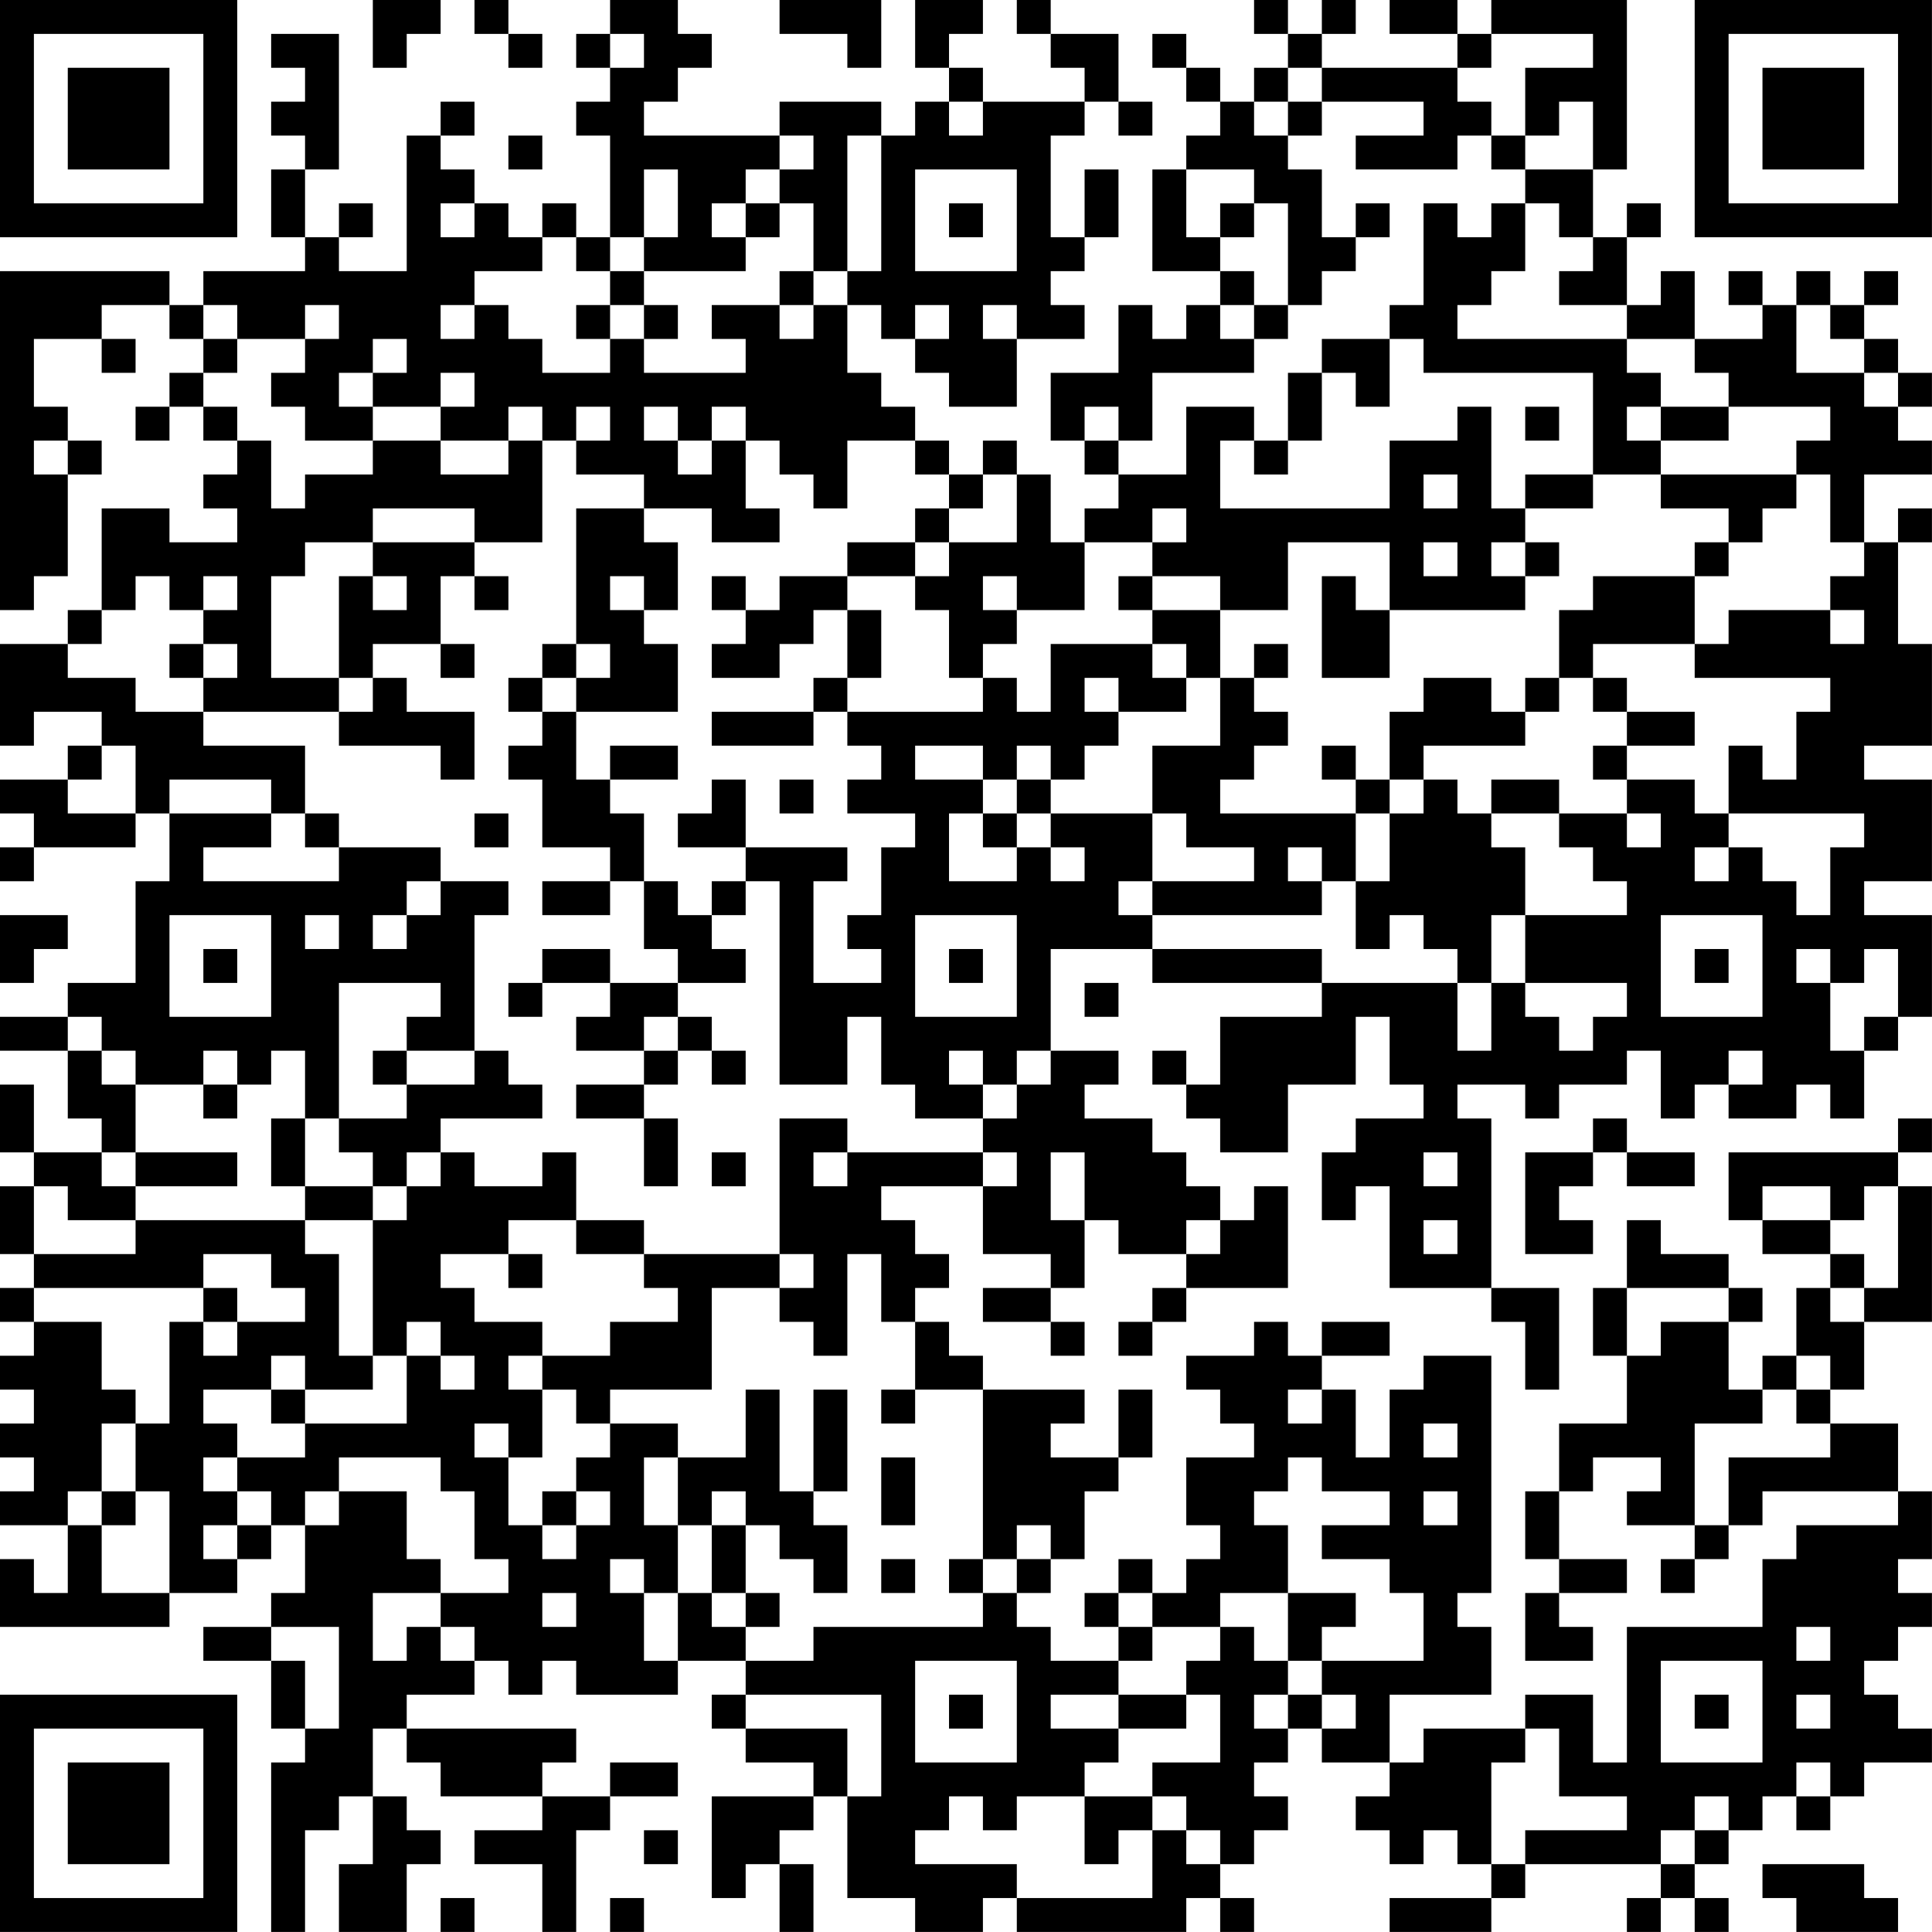 <?xml version="1.0" encoding="UTF-8"?>
<svg xmlns="http://www.w3.org/2000/svg" version="1.1" width="300" height="300" viewBox="0 0 300 300"><rect x="0" y="0" width="300" height="300" fill="#ffffff"/><g transform="scale(5.263)"><g transform="translate(0,0)"><path fill-rule="evenodd" d="M11 0L11 2L12 2L12 1L13 1L13 0ZM14 0L14 1L15 1L15 2L16 2L16 1L15 1L15 0ZM18 0L18 1L17 1L17 2L18 2L18 3L17 3L17 4L18 4L18 7L17 7L17 6L16 6L16 7L15 7L15 6L14 6L14 5L13 5L13 4L14 4L14 3L13 3L13 4L12 4L12 8L10 8L10 7L11 7L11 6L10 6L10 7L9 7L9 5L10 5L10 1L8 1L8 2L9 2L9 3L8 3L8 4L9 4L9 5L8 5L8 7L9 7L9 8L6 8L6 9L5 9L5 8L0 8L0 18L1 18L1 17L2 17L2 14L3 14L3 13L2 13L2 12L1 12L1 10L3 10L3 11L4 11L4 10L3 10L3 9L5 9L5 10L6 10L6 11L5 11L5 12L4 12L4 13L5 13L5 12L6 12L6 13L7 13L7 14L6 14L6 15L7 15L7 16L5 16L5 15L3 15L3 18L2 18L2 19L0 19L0 22L1 22L1 21L3 21L3 22L2 22L2 23L0 23L0 24L1 24L1 25L0 25L0 26L1 26L1 25L4 25L4 24L5 24L5 26L4 26L4 29L2 29L2 30L0 30L0 31L2 31L2 33L3 33L3 34L1 34L1 32L0 32L0 34L1 34L1 35L0 35L0 37L1 37L1 38L0 38L0 39L1 39L1 40L0 40L0 41L1 41L1 42L0 42L0 43L1 43L1 44L0 44L0 45L2 45L2 47L1 47L1 46L0 46L0 48L5 48L5 47L7 47L7 46L8 46L8 45L9 45L9 47L8 47L8 48L6 48L6 49L8 49L8 51L9 51L9 52L8 52L8 57L9 57L9 54L10 54L10 53L11 53L11 55L10 55L10 57L12 57L12 55L13 55L13 54L12 54L12 53L11 53L11 51L12 51L12 52L13 52L13 53L16 53L16 54L14 54L14 55L16 55L16 57L17 57L17 54L18 54L18 53L20 53L20 52L18 52L18 53L16 53L16 52L17 52L17 51L12 51L12 50L14 50L14 49L15 49L15 50L16 50L16 49L17 49L17 50L20 50L20 49L22 49L22 50L21 50L21 51L22 51L22 52L24 52L24 53L21 53L21 56L22 56L22 55L23 55L23 57L24 57L24 55L23 55L23 54L24 54L24 53L25 53L25 56L27 56L27 57L29 57L29 56L30 56L30 57L35 57L35 56L36 56L36 57L37 57L37 56L36 56L36 55L37 55L37 54L38 54L38 53L37 53L37 52L38 52L38 51L39 51L39 52L41 52L41 53L40 53L40 54L41 54L41 55L42 55L42 54L43 54L43 55L44 55L44 56L41 56L41 57L44 57L44 56L45 56L45 55L49 55L49 56L48 56L48 57L49 57L49 56L50 56L50 57L51 57L51 56L50 56L50 55L51 55L51 54L52 54L52 53L53 53L53 54L54 54L54 53L55 53L55 52L57 52L57 51L56 51L56 50L55 50L55 49L56 49L56 48L57 48L57 47L56 47L56 46L57 46L57 44L56 44L56 42L54 42L54 41L55 41L55 39L57 39L57 35L56 35L56 34L57 34L57 33L56 33L56 34L51 34L51 36L52 36L52 37L54 37L54 38L53 38L53 40L52 40L52 41L51 41L51 39L52 39L52 38L51 38L51 37L49 37L49 36L48 36L48 38L47 38L47 40L48 40L48 42L46 42L46 44L45 44L45 46L46 46L46 47L45 47L45 49L47 49L47 48L46 48L46 47L48 47L48 46L46 46L46 44L47 44L47 43L49 43L49 44L48 44L48 45L50 45L50 46L49 46L49 47L50 47L50 46L51 46L51 45L52 45L52 44L56 44L56 45L53 45L53 46L52 46L52 48L48 48L48 52L47 52L47 50L45 50L45 51L42 51L42 52L41 52L41 50L44 50L44 48L43 48L43 47L44 47L44 40L42 40L42 41L41 41L41 43L40 43L40 41L39 41L39 40L41 40L41 39L39 39L39 40L38 40L38 39L37 39L37 40L35 40L35 41L36 41L36 42L37 42L37 43L35 43L35 45L36 45L36 46L35 46L35 47L34 47L34 46L33 46L33 47L32 47L32 48L33 48L33 49L31 49L31 48L30 48L30 47L31 47L31 46L32 46L32 44L33 44L33 43L34 43L34 41L33 41L33 43L31 43L31 42L32 42L32 41L29 41L29 40L28 40L28 39L27 39L27 38L28 38L28 37L27 37L27 36L26 36L26 35L29 35L29 37L31 37L31 38L29 38L29 39L31 39L31 40L32 40L32 39L31 39L31 38L32 38L32 36L33 36L33 37L35 37L35 38L34 38L34 39L33 39L33 40L34 40L34 39L35 39L35 38L38 38L38 35L37 35L37 36L36 36L36 35L35 35L35 34L34 34L34 33L32 33L32 32L33 32L33 31L31 31L31 28L34 28L34 29L39 29L39 30L36 30L36 32L35 32L35 31L34 31L34 32L35 32L35 33L36 33L36 34L38 34L38 32L40 32L40 30L41 30L41 32L42 32L42 33L40 33L40 34L39 34L39 36L40 36L40 35L41 35L41 38L44 38L44 39L45 39L45 41L46 41L46 38L44 38L44 33L43 33L43 32L45 32L45 33L46 33L46 32L48 32L48 31L49 31L49 33L50 33L50 32L51 32L51 33L53 33L53 32L54 32L54 33L55 33L55 31L56 31L56 30L57 30L57 27L55 27L55 26L57 26L57 23L55 23L55 22L57 22L57 19L56 19L56 16L57 16L57 15L56 15L56 16L55 16L55 14L57 14L57 13L56 13L56 12L57 12L57 11L56 11L56 10L55 10L55 9L56 9L56 8L55 8L55 9L54 9L54 8L53 8L53 9L52 9L52 8L51 8L51 9L52 9L52 10L50 10L50 8L49 8L49 9L48 9L48 7L49 7L49 6L48 6L48 7L47 7L47 5L48 5L48 0L44 0L44 1L43 1L43 0L41 0L41 1L43 1L43 2L39 2L39 1L40 1L40 0L39 0L39 1L38 1L38 0L37 0L37 1L38 1L38 2L37 2L37 3L36 3L36 2L35 2L35 1L34 1L34 2L35 2L35 3L36 3L36 4L35 4L35 5L34 5L34 8L36 8L36 9L35 9L35 10L34 10L34 9L33 9L33 11L31 11L31 13L32 13L32 14L33 14L33 15L32 15L32 16L31 16L31 14L30 14L30 13L29 13L29 14L28 14L28 13L27 13L27 12L26 12L26 11L25 11L25 9L26 9L26 10L27 10L27 11L28 11L28 12L30 12L30 10L32 10L32 9L31 9L31 8L32 8L32 7L33 7L33 5L32 5L32 7L31 7L31 4L32 4L32 3L33 3L33 4L34 4L34 3L33 3L33 1L31 1L31 0L30 0L30 1L31 1L31 2L32 2L32 3L29 3L29 2L28 2L28 1L29 1L29 0L27 0L27 2L28 2L28 3L27 3L27 4L26 4L26 3L23 3L23 4L19 4L19 3L20 3L20 2L21 2L21 1L20 1L20 0ZM23 0L23 1L25 1L25 2L26 2L26 0ZM18 1L18 2L19 2L19 1ZM44 1L44 2L43 2L43 3L44 3L44 4L43 4L43 5L40 5L40 4L42 4L42 3L39 3L39 2L38 2L38 3L37 3L37 4L38 4L38 5L39 5L39 7L40 7L40 8L39 8L39 9L38 9L38 6L37 6L37 5L35 5L35 7L36 7L36 8L37 8L37 9L36 9L36 10L37 10L37 11L34 11L34 13L33 13L33 12L32 12L32 13L33 13L33 14L35 14L35 12L37 12L37 13L36 13L36 15L41 15L41 13L43 13L43 12L44 12L44 15L45 15L45 16L44 16L44 17L45 17L45 18L41 18L41 16L38 16L38 18L36 18L36 17L34 17L34 16L35 16L35 15L34 15L34 16L32 16L32 18L30 18L30 17L29 17L29 18L30 18L30 19L29 19L29 20L28 20L28 18L27 18L27 17L28 17L28 16L30 16L30 14L29 14L29 15L28 15L28 14L27 14L27 13L25 13L25 15L24 15L24 14L23 14L23 13L22 13L22 12L21 12L21 13L20 13L20 12L19 12L19 13L20 13L20 14L21 14L21 13L22 13L22 15L23 15L23 16L21 16L21 15L19 15L19 14L17 14L17 13L18 13L18 12L17 12L17 13L16 13L16 12L15 12L15 13L13 13L13 12L14 12L14 11L13 11L13 12L11 12L11 11L12 11L12 10L11 10L11 11L10 11L10 12L11 12L11 13L9 13L9 12L8 12L8 11L9 11L9 10L10 10L10 9L9 9L9 10L7 10L7 9L6 9L6 10L7 10L7 11L6 11L6 12L7 12L7 13L8 13L8 15L9 15L9 14L11 14L11 13L13 13L13 14L15 14L15 13L16 13L16 16L14 16L14 15L11 15L11 16L9 16L9 17L8 17L8 20L10 20L10 21L6 21L6 20L7 20L7 19L6 19L6 18L7 18L7 17L6 17L6 18L5 18L5 17L4 17L4 18L3 18L3 19L2 19L2 20L4 20L4 21L6 21L6 22L9 22L9 24L8 24L8 23L5 23L5 24L8 24L8 25L6 25L6 26L10 26L10 25L13 25L13 26L12 26L12 27L11 27L11 28L12 28L12 27L13 27L13 26L15 26L15 27L14 27L14 31L12 31L12 30L13 30L13 29L10 29L10 33L9 33L9 31L8 31L8 32L7 32L7 31L6 31L6 32L4 32L4 31L3 31L3 30L2 30L2 31L3 31L3 32L4 32L4 34L3 34L3 35L4 35L4 36L2 36L2 35L1 35L1 37L4 37L4 36L9 36L9 37L10 37L10 40L11 40L11 41L9 41L9 40L8 40L8 41L6 41L6 42L7 42L7 43L6 43L6 44L7 44L7 45L6 45L6 46L7 46L7 45L8 45L8 44L7 44L7 43L9 43L9 42L12 42L12 40L13 40L13 41L14 41L14 40L13 40L13 39L12 39L12 40L11 40L11 36L12 36L12 35L13 35L13 34L14 34L14 35L16 35L16 34L17 34L17 36L15 36L15 37L13 37L13 38L14 38L14 39L16 39L16 40L15 40L15 41L16 41L16 43L15 43L15 42L14 42L14 43L15 43L15 45L16 45L16 46L17 46L17 45L18 45L18 44L17 44L17 43L18 43L18 42L20 42L20 43L19 43L19 45L20 45L20 47L19 47L19 46L18 46L18 47L19 47L19 49L20 49L20 47L21 47L21 48L22 48L22 49L24 49L24 48L29 48L29 47L30 47L30 46L31 46L31 45L30 45L30 46L29 46L29 41L27 41L27 39L26 39L26 37L25 37L25 40L24 40L24 39L23 39L23 38L24 38L24 37L23 37L23 33L25 33L25 34L24 34L24 35L25 35L25 34L29 34L29 35L30 35L30 34L29 34L29 33L30 33L30 32L31 32L31 31L30 31L30 32L29 32L29 31L28 31L28 32L29 32L29 33L27 33L27 32L26 32L26 30L25 30L25 32L23 32L23 26L22 26L22 25L25 25L25 26L24 26L24 29L26 29L26 28L25 28L25 27L26 27L26 25L27 25L27 24L25 24L25 23L26 23L26 22L25 22L25 21L29 21L29 20L30 20L30 21L31 21L31 19L34 19L34 20L35 20L35 21L33 21L33 20L32 20L32 21L33 21L33 22L32 22L32 23L31 23L31 22L30 22L30 23L29 23L29 22L27 22L27 23L29 23L29 24L28 24L28 26L30 26L30 25L31 25L31 26L32 26L32 25L31 25L31 24L34 24L34 26L33 26L33 27L34 27L34 28L39 28L39 29L43 29L43 31L44 31L44 29L45 29L45 30L46 30L46 31L47 31L47 30L48 30L48 29L45 29L45 27L48 27L48 26L47 26L47 25L46 25L46 24L48 24L48 25L49 25L49 24L48 24L48 23L50 23L50 24L51 24L51 25L50 25L50 26L51 26L51 25L52 25L52 26L53 26L53 27L54 27L54 25L55 25L55 24L51 24L51 22L52 22L52 23L53 23L53 21L54 21L54 20L50 20L50 19L51 19L51 18L54 18L54 19L55 19L55 18L54 18L54 17L55 17L55 16L54 16L54 14L53 14L53 13L54 13L54 12L51 12L51 11L50 11L50 10L48 10L48 9L46 9L46 8L47 8L47 7L46 7L46 6L45 6L45 5L47 5L47 3L46 3L46 4L45 4L45 2L47 2L47 1ZM28 3L28 4L29 4L29 3ZM38 3L38 4L39 4L39 3ZM15 4L15 5L16 5L16 4ZM23 4L23 5L22 5L22 6L21 6L21 7L22 7L22 8L19 8L19 7L20 7L20 5L19 5L19 7L18 7L18 8L17 8L17 7L16 7L16 8L14 8L14 9L13 9L13 10L14 10L14 9L15 9L15 10L16 10L16 11L18 11L18 10L19 10L19 11L22 11L22 10L21 10L21 9L23 9L23 10L24 10L24 9L25 9L25 8L26 8L26 4L25 4L25 8L24 8L24 6L23 6L23 5L24 5L24 4ZM44 4L44 5L45 5L45 4ZM27 5L27 8L30 8L30 5ZM13 6L13 7L14 7L14 6ZM22 6L22 7L23 7L23 6ZM28 6L28 7L29 7L29 6ZM36 6L36 7L37 7L37 6ZM40 6L40 7L41 7L41 6ZM42 6L42 9L41 9L41 10L39 10L39 11L38 11L38 13L37 13L37 14L38 14L38 13L39 13L39 11L40 11L40 12L41 12L41 10L42 10L42 11L47 11L47 14L45 14L45 15L47 15L47 14L49 14L49 15L51 15L51 16L50 16L50 17L47 17L47 18L46 18L46 20L45 20L45 21L44 21L44 20L42 20L42 21L41 21L41 23L40 23L40 22L39 22L39 23L40 23L40 24L36 24L36 23L37 23L37 22L38 22L38 21L37 21L37 20L38 20L38 19L37 19L37 20L36 20L36 18L34 18L34 17L33 17L33 18L34 18L34 19L35 19L35 20L36 20L36 22L34 22L34 24L35 24L35 25L37 25L37 26L34 26L34 27L39 27L39 26L40 26L40 28L41 28L41 27L42 27L42 28L43 28L43 29L44 29L44 27L45 27L45 25L44 25L44 24L46 24L46 23L44 23L44 24L43 24L43 23L42 23L42 22L45 22L45 21L46 21L46 20L47 20L47 21L48 21L48 22L47 22L47 23L48 23L48 22L50 22L50 21L48 21L48 20L47 20L47 19L50 19L50 17L51 17L51 16L52 16L52 15L53 15L53 14L49 14L49 13L51 13L51 12L49 12L49 11L48 11L48 10L43 10L43 9L44 9L44 8L45 8L45 6L44 6L44 7L43 7L43 6ZM18 8L18 9L17 9L17 10L18 10L18 9L19 9L19 10L20 10L20 9L19 9L19 8ZM23 8L23 9L24 9L24 8ZM27 9L27 10L28 10L28 9ZM29 9L29 10L30 10L30 9ZM37 9L37 10L38 10L38 9ZM53 9L53 11L55 11L55 12L56 12L56 11L55 11L55 10L54 10L54 9ZM45 12L45 13L46 13L46 12ZM48 12L48 13L49 13L49 12ZM1 13L1 14L2 14L2 13ZM42 14L42 15L43 15L43 14ZM17 15L17 19L16 19L16 20L15 20L15 21L16 21L16 22L15 22L15 23L16 23L16 25L18 25L18 26L16 26L16 27L18 27L18 26L19 26L19 28L20 28L20 29L18 29L18 28L16 28L16 29L15 29L15 30L16 30L16 29L18 29L18 30L17 30L17 31L19 31L19 32L17 32L17 33L19 33L19 35L20 35L20 33L19 33L19 32L20 32L20 31L21 31L21 32L22 32L22 31L21 31L21 30L20 30L20 29L22 29L22 28L21 28L21 27L22 27L22 26L21 26L21 27L20 27L20 26L19 26L19 24L18 24L18 23L20 23L20 22L18 22L18 23L17 23L17 21L20 21L20 19L19 19L19 18L20 18L20 16L19 16L19 15ZM27 15L27 16L25 16L25 17L23 17L23 18L22 18L22 17L21 17L21 18L22 18L22 19L21 19L21 20L23 20L23 19L24 19L24 18L25 18L25 20L24 20L24 21L21 21L21 22L24 22L24 21L25 21L25 20L26 20L26 18L25 18L25 17L27 17L27 16L28 16L28 15ZM11 16L11 17L10 17L10 20L11 20L11 21L10 21L10 22L13 22L13 23L14 23L14 21L12 21L12 20L11 20L11 19L13 19L13 20L14 20L14 19L13 19L13 17L14 17L14 18L15 18L15 17L14 17L14 16ZM42 16L42 17L43 17L43 16ZM45 16L45 17L46 17L46 16ZM11 17L11 18L12 18L12 17ZM18 17L18 18L19 18L19 17ZM39 17L39 20L41 20L41 18L40 18L40 17ZM5 19L5 20L6 20L6 19ZM17 19L17 20L16 20L16 21L17 21L17 20L18 20L18 19ZM3 22L3 23L2 23L2 24L4 24L4 22ZM21 23L21 24L20 24L20 25L22 25L22 23ZM23 23L23 24L24 24L24 23ZM30 23L30 24L29 24L29 25L30 25L30 24L31 24L31 23ZM41 23L41 24L40 24L40 26L41 26L41 24L42 24L42 23ZM9 24L9 25L10 25L10 24ZM14 24L14 25L15 25L15 24ZM38 25L38 26L39 26L39 25ZM0 27L0 29L1 29L1 28L2 28L2 27ZM5 27L5 30L8 30L8 27ZM9 27L9 28L10 28L10 27ZM27 27L27 30L30 30L30 27ZM49 27L49 30L52 30L52 27ZM6 28L6 29L7 29L7 28ZM28 28L28 29L29 29L29 28ZM50 28L50 29L51 29L51 28ZM53 28L53 29L54 29L54 31L55 31L55 30L56 30L56 28L55 28L55 29L54 29L54 28ZM32 29L32 30L33 30L33 29ZM19 30L19 31L20 31L20 30ZM11 31L11 32L12 32L12 33L10 33L10 34L11 34L11 35L9 35L9 33L8 33L8 35L9 35L9 36L11 36L11 35L12 35L12 34L13 34L13 33L16 33L16 32L15 32L15 31L14 31L14 32L12 32L12 31ZM51 31L51 32L52 32L52 31ZM6 32L6 33L7 33L7 32ZM47 33L47 34L45 34L45 37L47 37L47 36L46 36L46 35L47 35L47 34L48 34L48 35L50 35L50 34L48 34L48 33ZM4 34L4 35L7 35L7 34ZM21 34L21 35L22 35L22 34ZM31 34L31 36L32 36L32 34ZM42 34L42 35L43 35L43 34ZM52 35L52 36L54 36L54 37L55 37L55 38L54 38L54 39L55 39L55 38L56 38L56 35L55 35L55 36L54 36L54 35ZM17 36L17 37L19 37L19 38L20 38L20 39L18 39L18 40L16 40L16 41L17 41L17 42L18 42L18 41L21 41L21 38L23 38L23 37L19 37L19 36ZM35 36L35 37L36 37L36 36ZM42 36L42 37L43 37L43 36ZM6 37L6 38L1 38L1 39L3 39L3 41L4 41L4 42L3 42L3 44L2 44L2 45L3 45L3 47L5 47L5 44L4 44L4 42L5 42L5 39L6 39L6 40L7 40L7 39L9 39L9 38L8 38L8 37ZM15 37L15 38L16 38L16 37ZM6 38L6 39L7 39L7 38ZM48 38L48 40L49 40L49 39L51 39L51 38ZM53 40L53 41L52 41L52 42L50 42L50 45L51 45L51 43L54 43L54 42L53 42L53 41L54 41L54 40ZM8 41L8 42L9 42L9 41ZM22 41L22 43L20 43L20 45L21 45L21 47L22 47L22 48L23 48L23 47L22 47L22 45L23 45L23 46L24 46L24 47L25 47L25 45L24 45L24 44L25 44L25 41L24 41L24 44L23 44L23 41ZM26 41L26 42L27 42L27 41ZM38 41L38 42L39 42L39 41ZM42 42L42 43L43 43L43 42ZM10 43L10 44L9 44L9 45L10 45L10 44L12 44L12 46L13 46L13 47L11 47L11 49L12 49L12 48L13 48L13 49L14 49L14 48L13 48L13 47L15 47L15 46L14 46L14 44L13 44L13 43ZM26 43L26 45L27 45L27 43ZM38 43L38 44L37 44L37 45L38 45L38 47L36 47L36 48L34 48L34 47L33 47L33 48L34 48L34 49L33 49L33 50L31 50L31 51L33 51L33 52L32 52L32 53L30 53L30 54L29 54L29 53L28 53L28 54L27 54L27 55L30 55L30 56L34 56L34 54L35 54L35 55L36 55L36 54L35 54L35 53L34 53L34 52L36 52L36 50L35 50L35 49L36 49L36 48L37 48L37 49L38 49L38 50L37 50L37 51L38 51L38 50L39 50L39 51L40 51L40 50L39 50L39 49L42 49L42 47L41 47L41 46L39 46L39 45L41 45L41 44L39 44L39 43ZM3 44L3 45L4 45L4 44ZM16 44L16 45L17 45L17 44ZM21 44L21 45L22 45L22 44ZM42 44L42 45L43 45L43 44ZM26 46L26 47L27 47L27 46ZM28 46L28 47L29 47L29 46ZM16 47L16 48L17 48L17 47ZM38 47L38 49L39 49L39 48L40 48L40 47ZM8 48L8 49L9 49L9 51L10 51L10 48ZM53 48L53 49L54 49L54 48ZM27 49L27 52L30 52L30 49ZM49 49L49 52L52 52L52 49ZM22 50L22 51L25 51L25 53L26 53L26 50ZM28 50L28 51L29 51L29 50ZM33 50L33 51L35 51L35 50ZM50 50L50 51L51 51L51 50ZM53 50L53 51L54 51L54 50ZM45 51L45 52L44 52L44 55L45 55L45 54L48 54L48 53L46 53L46 51ZM53 52L53 53L54 53L54 52ZM32 53L32 55L33 55L33 54L34 54L34 53ZM50 53L50 54L49 54L49 55L50 55L50 54L51 54L51 53ZM19 54L19 55L20 55L20 54ZM52 55L52 56L53 56L53 57L56 57L56 56L55 56L55 55ZM13 56L13 57L14 57L14 56ZM18 56L18 57L19 57L19 56ZM0 0L0 7L7 7L7 0ZM1 1L1 6L6 6L6 1ZM2 2L2 5L5 5L5 2ZM50 0L50 7L57 7L57 0ZM51 1L51 6L56 6L56 1ZM52 2L52 5L55 5L55 2ZM0 50L0 57L7 57L7 50ZM1 51L1 56L6 56L6 51ZM2 52L2 55L5 55L5 52Z" fill="#000000"/></g></g></svg>
